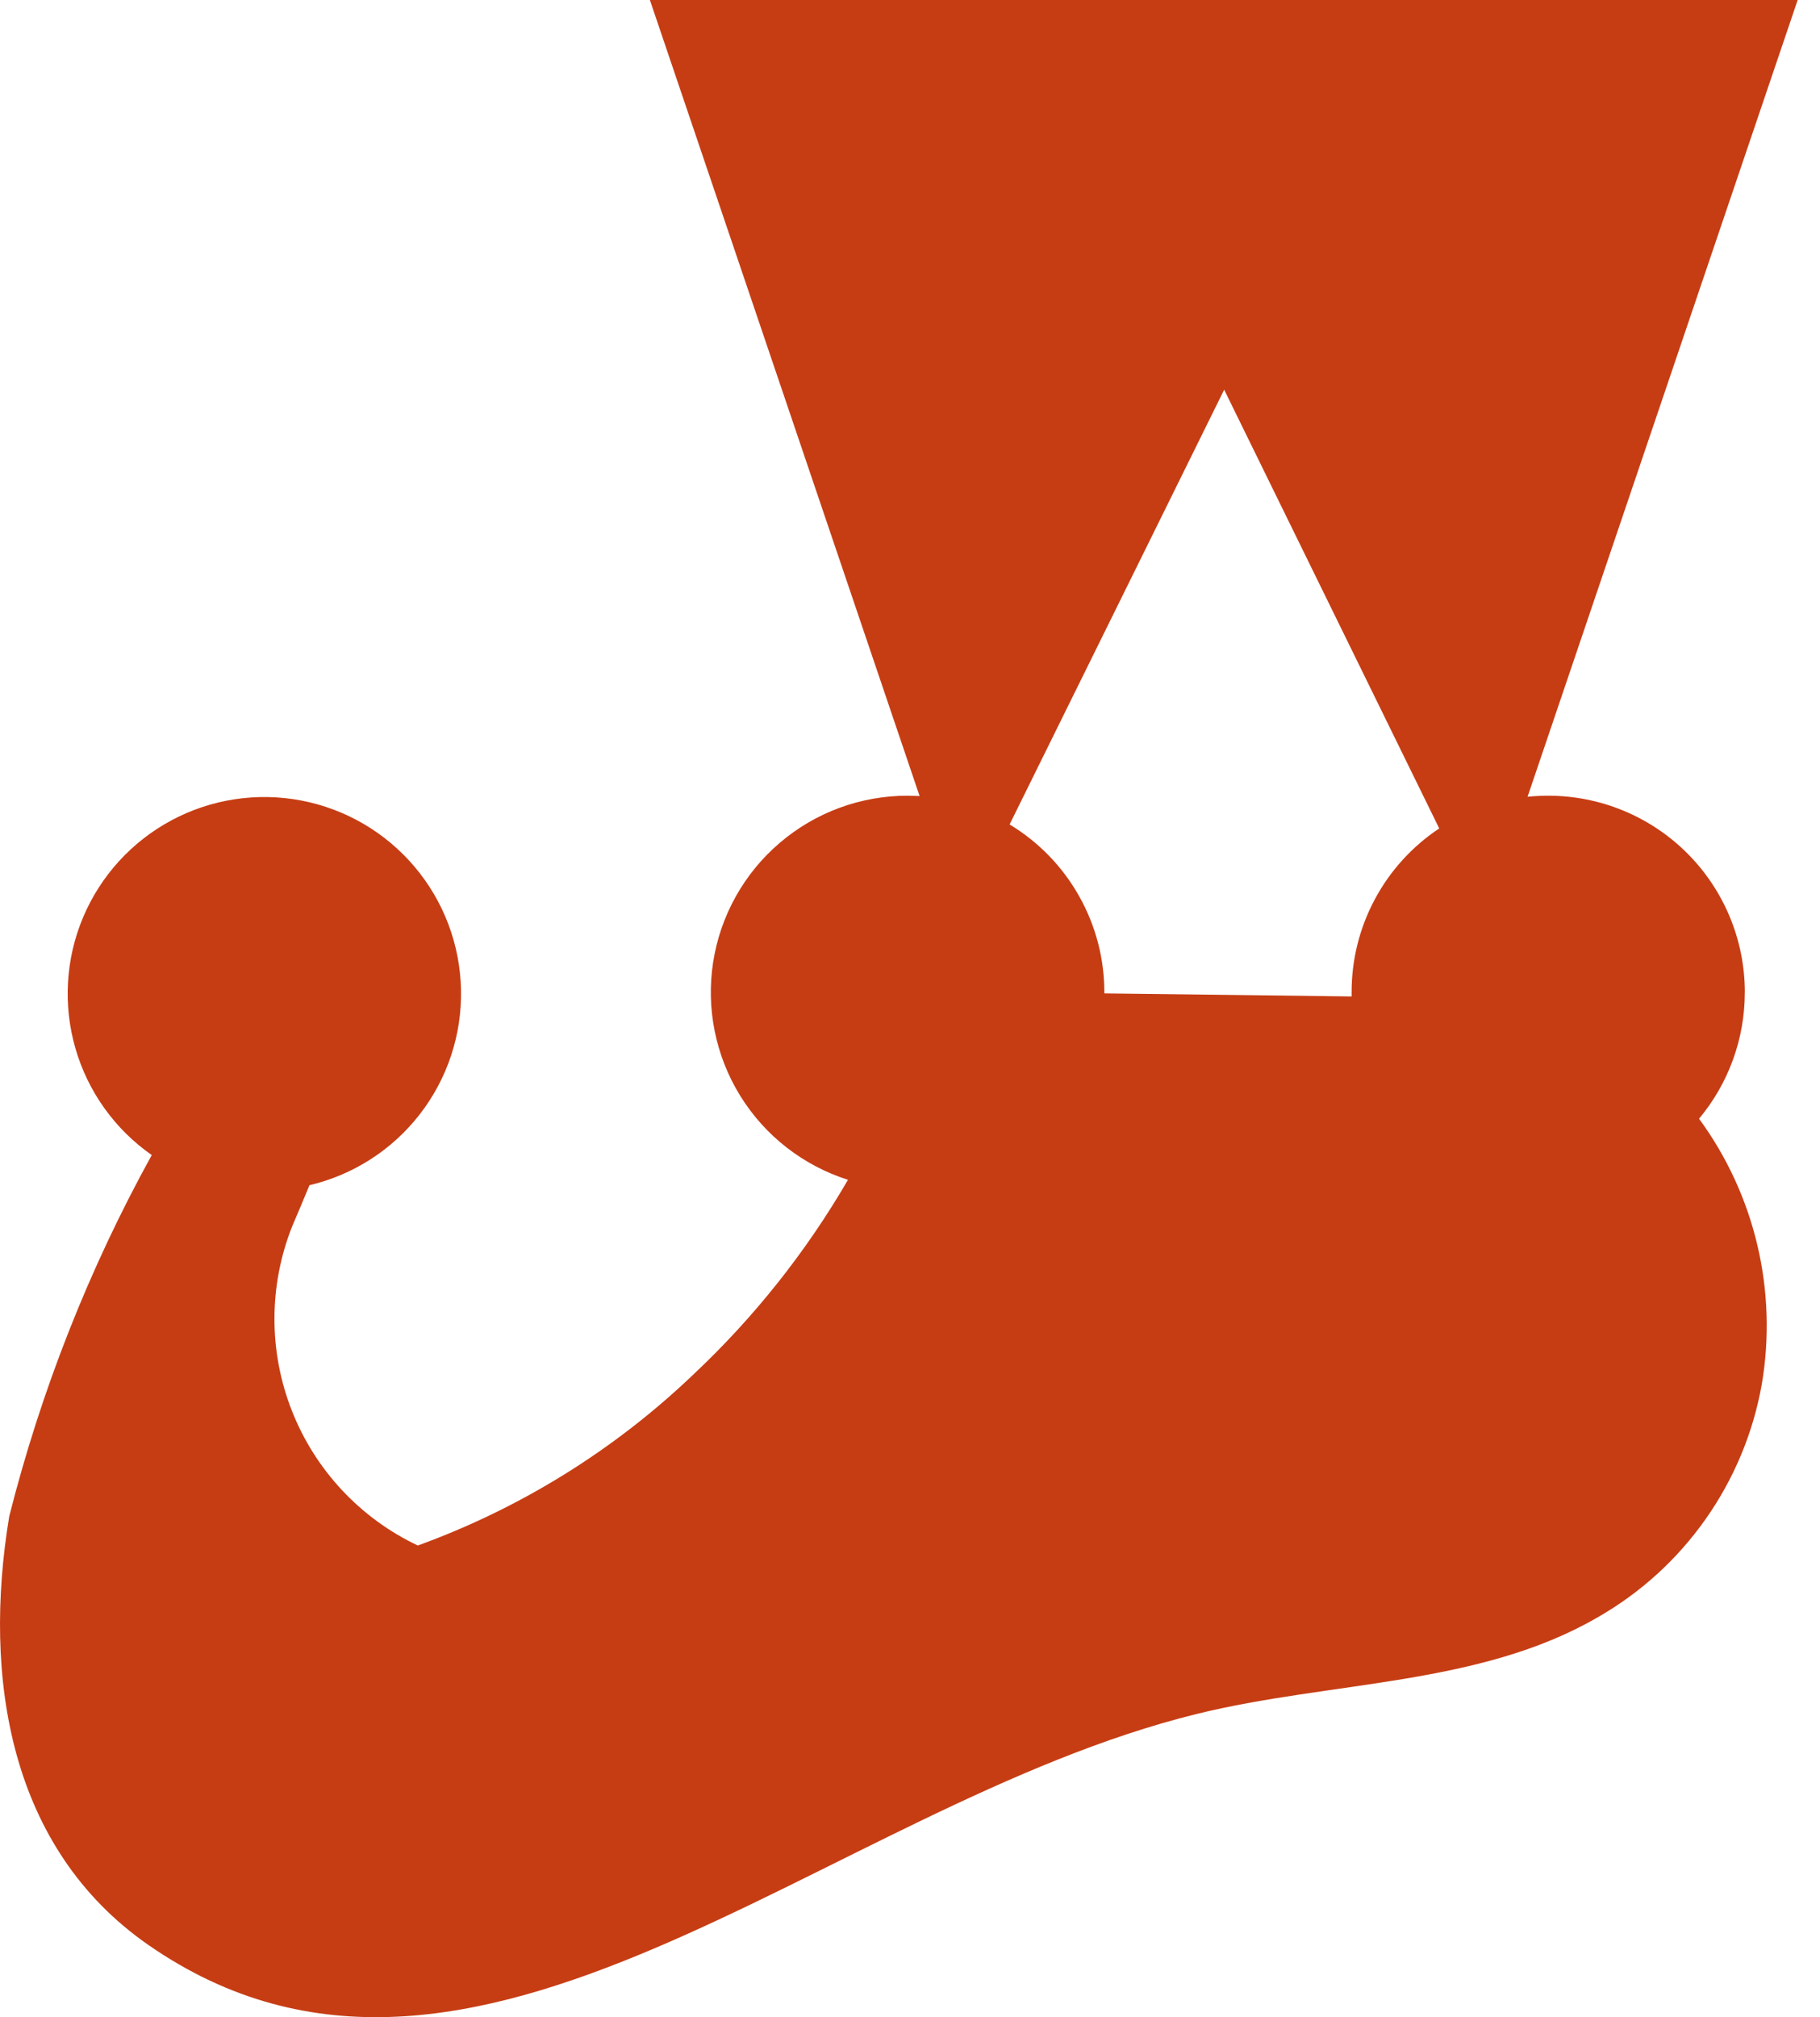 <svg width="37" height="41" viewBox="0 0 37 41" fill="none" xmlns="http://www.w3.org/2000/svg">
<path d="M35.472 20.17C35.472 19.11 35.051 18.093 34.301 17.343C33.552 16.594 32.535 16.173 31.475 16.173C31.335 16.173 31.194 16.18 31.055 16.194L36.546 0H13.212L18.695 16.18C18.615 16.18 18.534 16.173 18.453 16.173C17.498 16.172 16.575 16.512 15.85 17.133C15.124 17.753 14.645 18.613 14.498 19.556C14.352 20.499 14.548 21.464 15.05 22.275C15.553 23.087 16.33 23.691 17.239 23.98C16.389 25.444 15.331 26.776 14.097 27.936C12.491 29.471 10.582 30.655 8.494 31.413C7.323 30.858 6.408 29.879 5.934 28.674C5.459 27.469 5.462 26.128 5.94 24.925C6.058 24.649 6.178 24.369 6.291 24.09C7.182 23.88 7.974 23.371 8.535 22.647C9.096 21.924 9.392 21.029 9.372 20.114C9.353 19.198 9.02 18.317 8.429 17.618C7.838 16.918 7.025 16.443 6.126 16.271C5.227 16.099 4.296 16.24 3.488 16.672C2.681 17.104 2.046 17.8 1.69 18.643C1.334 19.487 1.279 20.427 1.533 21.307C1.786 22.187 2.335 22.953 3.085 23.477C1.809 25.79 0.836 28.258 0.188 30.819C-0.355 34.094 0.188 37.568 3.018 39.533C9.613 44.105 16.775 36.698 24.324 34.838C27.061 34.163 30.064 34.272 32.474 32.876C33.344 32.38 34.095 31.699 34.672 30.88C35.25 30.062 35.64 29.126 35.816 28.14C35.976 27.2 35.946 26.237 35.727 25.309C35.508 24.381 35.105 23.507 34.541 22.738C35.142 22.019 35.471 21.111 35.471 20.174L35.472 20.17ZM22.451 20.191V20.177C22.453 19.49 22.276 18.813 21.938 18.214C21.601 17.614 21.114 17.113 20.525 16.757L24.887 7.921L29.259 16.838C28.71 17.203 28.261 17.697 27.95 18.278C27.639 18.858 27.477 19.507 27.478 20.165V20.253L22.451 20.191Z" fill="#C63D14"/>
</svg>
